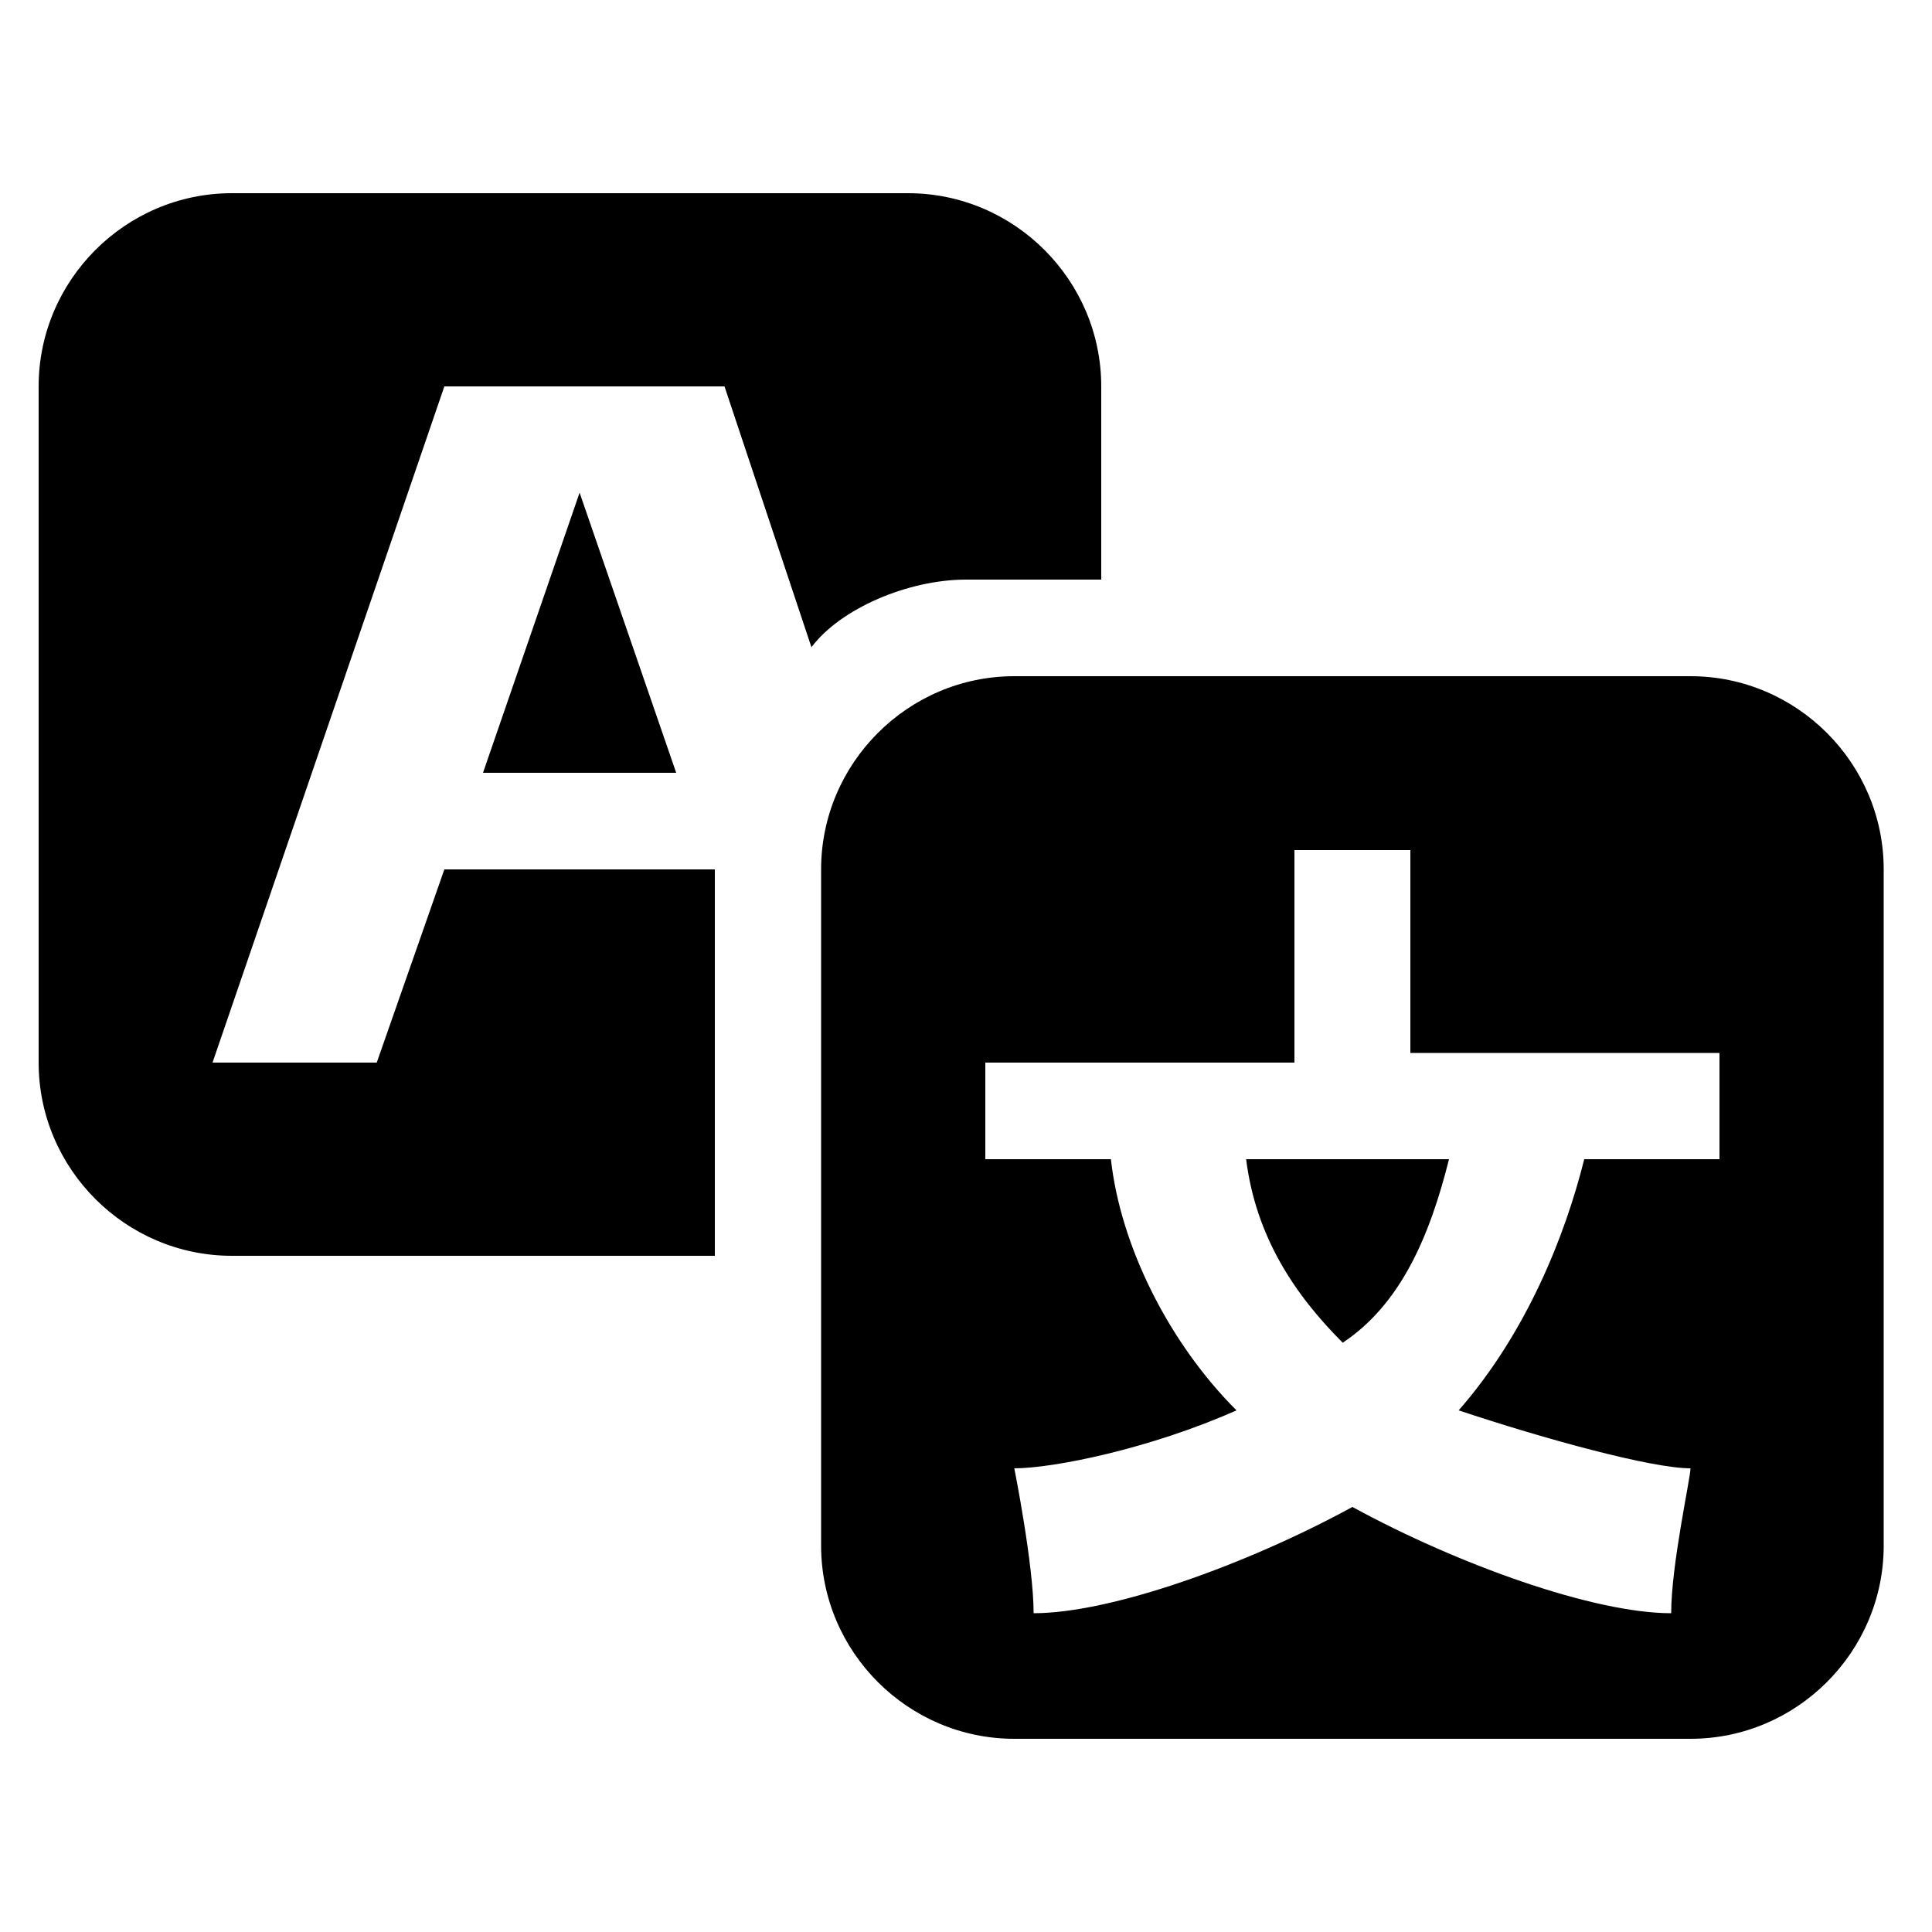 <?xml version="1.0" encoding="utf-8"?>
<!-- Generated by IcoMoon.io -->
<!DOCTYPE svg PUBLIC "-//W3C//DTD SVG 1.1//EN" "http://www.w3.org/Graphics/SVG/1.1/DTD/svg11.dtd">
<svg version="1.1" xmlns="http://www.w3.org/2000/svg" xmlns:xlink="http://www.w3.org/1999/xlink" width="20" height="20" viewBox="0 0 20 20">
<path d="M11.5 6h-1.5c-0.6 0-1.3 0.3-1.6 0.7l-0.9-2.7h-2.9l-2.4 7h1.7l0.7-2h2.8v4h-5c-1.1 0-2-0.9-2-2v-7c0-1.1 0.9-2 2-2h7c1.1 0 2 0.9 2 2v2zM7 8h-2l1-2.9 1 2.9zM10.5 7h7c1.1 0 2 0.9 2 2v7c0 1.1-0.9 2-2 2h-7c-1.1 0-2-0.9-2-2v-7c0-1.1 0.9-2 2-2zM17.8 12v-1.1h-3.2v-2.1h-1.2v2.2h-3.2v1h1.3c0.1 0.9 0.6 1.9 1.3 2.6-0.9 0.4-1.9 0.6-2.3 0.6 0 0 0.2 1 0.2 1.5 0.8 0 2.2-0.5 3.3-1.1 1.1 0.6 2.5 1.1 3.3 1.1 0-0.5 0.2-1.4 0.2-1.5-0.4 0-1.5-0.3-2.4-0.6 0.7-0.8 1.1-1.8 1.3-2.6 0 0 1.4 0 1.4 0zM13.9 13.9c-0.5-0.5-0.9-1.1-1-1.9h2.1c-0.2 0.8-0.5 1.5-1.1 1.9v0c0.1 0.1 0 0 0 0z"></path>
</svg>
